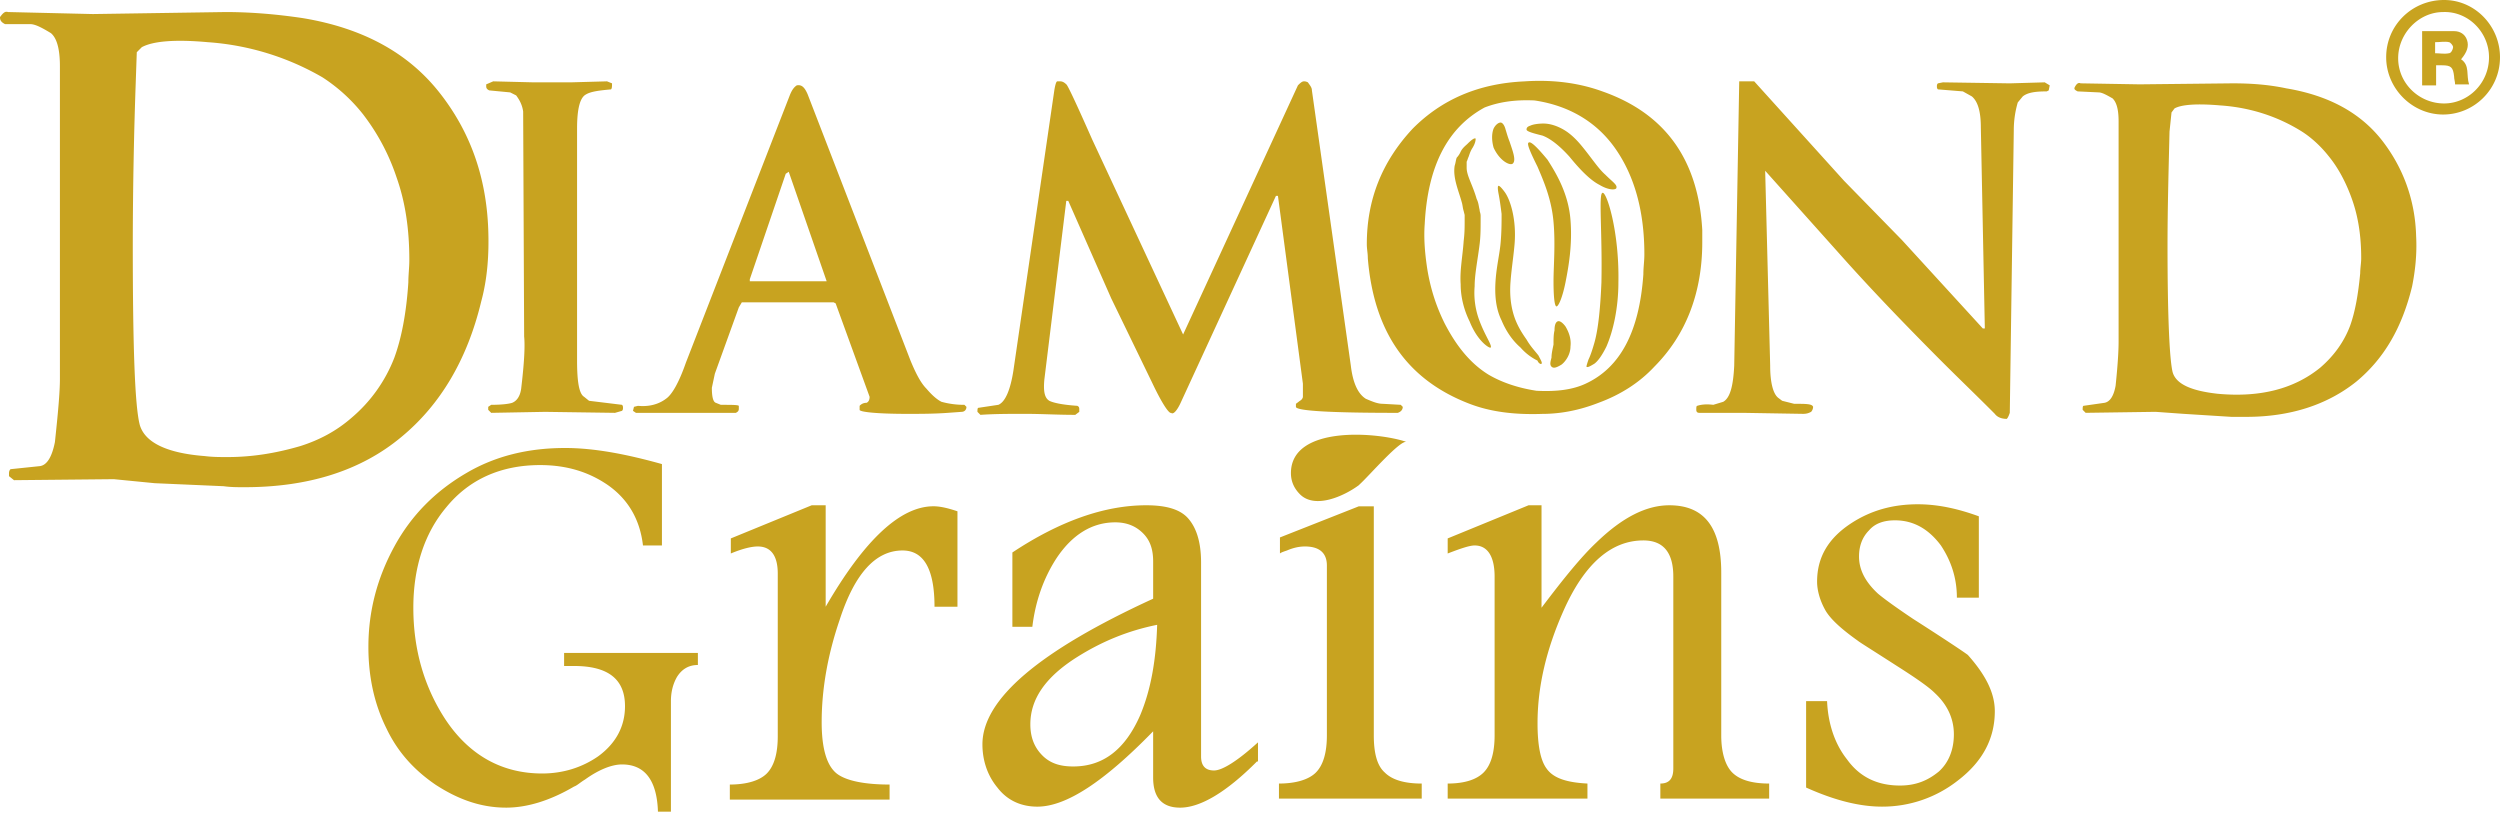 <svg xmlns="http://www.w3.org/2000/svg" width="203" height="66" fill="none" viewBox="0 0 203 66">
    <path fill="#C8A320" d="M.649.978l6.89.163L18.323.978c1.945 0 4.053.163 6.242.49 4.945.815 8.594 2.855 11.107 6.036 2.513 3.181 3.81 6.852 3.972 11.094.081 2.12-.08 4.078-.567 5.873-1.135 4.73-3.324 8.401-6.486 11.012-3.324 2.773-7.62 4.078-12.728 4.078-.567 0-1.135 0-1.702-.081l-5.594-.245-3.324-.326-8.107.081-.405-.326v-.245c0-.163.08-.326.162-.326l2.35-.245c.568-.081.974-.734 1.217-1.957.243-2.285.405-3.997.405-5.14V5.383c0-1.387-.243-2.284-.73-2.692-.81-.49-1.297-.734-1.702-.734H.405C.081 1.794 0 1.631 0 1.387.243 1.06.405.896.649.977zm10.376 5.629a387.506 387.506 0 0 0-.243 13.214c0 8.239.162 13.133.568 14.683.405 1.387 2.108 2.284 5.27 2.529.648.081 1.215.081 1.864.081 2.027 0 3.972-.326 5.918-.897 1.54-.49 2.919-1.224 4.135-2.284a12.1 12.1 0 0 0 3.486-4.894c.567-1.55.973-3.59 1.135-6.118 0-.571.08-1.224.08-1.795 0-2.529-.324-4.73-1.053-6.77a17.288 17.288 0 0 0-2.757-5.14 13.601 13.601 0 0 0-3.242-2.936 21.517 21.517 0 0 0-9.323-2.855c-2.676-.244-4.46-.081-5.351.408l-.405.408-.082 2.366z"/>
    <path fill="#C8A320" d="M40.048 6.605l3.243.081h3.08l2.92-.081.405.163c0 .245 0 .408-.081.49-.892.081-1.622.163-2.027.407-.486.245-.73 1.142-.73 2.774v18.843c0 1.712.162 2.691.568 2.936l.405.326 2.675.327c.081.081.081.163.081.244 0 .082 0 .163-.08.245l-.568.163-5.675-.081-4.378.081-.243-.245v-.244l.243-.163c.892 0 1.46-.082 1.703-.163.405-.164.648-.572.73-1.142.242-2.04.324-3.426.242-4.242l-.08-18.272c-.082-.571-.325-.979-.568-1.305l-.486-.245-1.703-.163c-.162-.082-.243-.163-.243-.326V6.85l.567-.245zM64.694 6.933c.405-.082.648.163.891.734l8.35 21.616c.406.979.811 1.795 1.298 2.284.486.571.891.897 1.216 1.06a6.872 6.872 0 0 0 1.864.245l.162.163c0 .245-.162.408-.405.408l-1.135.082c-1.135.081-2.27.081-3.243.081-2.594 0-3.891-.163-3.891-.326v-.326a.734.734 0 0 1 .567-.245c.163-.081.244-.245.244-.49l-2.757-7.585-.162-.082h-7.458l-.243.408-1.946 5.384-.243 1.142c0 .652.08 1.142.324 1.223l.405.163c.892 0 1.378 0 1.46.082v.245c0 .163-.082.244-.244.326h-8.107l-.243-.163.081-.327.324-.081c.811.081 1.622-.082 2.27-.571.487-.326 1.054-1.305 1.622-2.937L64.126 7.75c.162-.408.324-.653.567-.816zm-3.81 15.743v.163h6.242l-3.081-8.891-.243.163-2.919 8.565zM85.853 6.605h.243c.162 0 .324.081.486.245.082 0 .811 1.55 2.108 4.486l7.378 15.825 9.323-20.23c.162-.163.324-.326.486-.326.081 0 .162 0 .324.081.163.245.325.408.325.653l3.161 22.35c.163 1.387.568 2.284 1.217 2.692.567.245.972.408 1.378.408l1.459.082.162.163c0 .245-.162.408-.405.49-5.513 0-8.269-.164-8.269-.49v-.245l.324-.245c.162-.081.243-.244.243-.326v-1.06l-2.027-15.254h-.162l-7.701 16.722c-.325.734-.649 1.06-.811.897-.162.082-.73-.734-1.54-2.447l-3.324-6.852-3.486-7.912h-.163L84.8 30.832c-.081.897 0 1.468.405 1.712.325.164 1.054.327 2.27.408.162.082.162.163.162.327v.163l-.324.244c-1.46 0-2.756-.081-4.053-.081-1.297 0-2.514 0-3.649.081l-.243-.244c0-.163 0-.327.081-.327l1.622-.244c.567-.245.973-1.224 1.216-2.774L85.61 7.34c.08-.49.162-.734.243-.734zM123.794 6.607c2.432-.163 4.54.164 6.323.816 5.108 1.795 7.783 5.547 8.107 11.257v.979c0 4.078-1.297 7.504-3.891 10.114-1.216 1.306-2.756 2.284-4.54 2.937-1.459.571-3 .897-4.54.897-2.27.082-4.216-.163-5.918-.816-5.107-1.957-7.783-5.872-8.269-11.827 0-.408-.081-.734-.081-1.142 0-3.59 1.216-6.689 3.729-9.38 2.351-2.366 5.351-3.671 9.08-3.835zm-8.107 11.583c-.081 1.06 0 2.203.162 3.345.243 1.713.73 3.263 1.459 4.73.973 1.877 2.108 3.264 3.567 4.161.973.571 2.27 1.06 3.892 1.305 1.621.082 2.918-.082 3.972-.57 2.838-1.306 4.378-4.242 4.702-8.892 0-.571.081-1.06.081-1.631 0-3.508-.81-6.363-2.351-8.565-1.54-2.203-3.81-3.508-6.566-3.916-1.703-.081-3 .163-4.054.571-3 1.632-4.621 4.731-4.864 9.462zM142.441 6.605l7.296 8.075 4.702 4.813 6.567 7.178h.162l-.324-16.314c0-1.305-.244-2.12-.73-2.529l-.73-.407-2.026-.164c-.082-.081-.082-.163-.082-.244 0-.082 0-.163.082-.245l.405-.082 5.432.082 2.837-.082.405.245-.081.408-.162.082c-.892 0-1.54.081-1.946.407l-.405.49a8.066 8.066 0 0 0-.324 2.284l-.324 22.921c-.082.245-.163.408-.244.49-.324 0-.729-.082-.972-.408-1.541-1.55-3.081-3.018-4.621-4.568-2.757-2.774-5.513-5.629-8.189-8.647l-5.837-6.525.406 15.824c0 1.387.243 2.284.648 2.61l.325.245.972.245c.973 0 1.46 0 1.541.245a.625.625 0 0 1-.162.408c-.163.081-.325.163-.649.163l-4.864-.082h-3.567c-.162 0-.243-.081-.243-.245 0-.163 0-.326.081-.326.243-.081.648-.163 1.297-.081l.81-.245c.568-.326.811-1.305.892-2.937l.406-23.084h1.216zM168.949 6.767l4.784.082 7.539-.082c1.378 0 2.838.082 4.378.408 3.405.571 5.999 1.958 7.783 4.242 1.702 2.202 2.675 4.812 2.756 7.749.081 1.468-.081 2.855-.324 4.078-.811 3.345-2.27 5.873-4.54 7.75-2.351 1.876-5.351 2.855-8.918 2.855h-1.216l-3.891-.245-2.27-.163-5.675.081-.243-.244c0-.163 0-.327.081-.327l1.702-.244c.406-.082.73-.49.892-1.387.162-1.55.243-2.773.243-3.59V9.868c0-.979-.162-1.55-.486-1.876-.568-.327-.892-.49-1.135-.49l-1.703-.081c-.162-.082-.324-.163-.243-.327.162-.326.324-.407.486-.326zm7.216 3.916c-.081 3.344-.162 6.362-.162 9.217 0 5.792.162 9.218.405 10.278.243.979 1.459 1.55 3.648 1.794 3.486.327 6.243-.407 8.35-2.12 1.135-.98 1.946-2.121 2.432-3.426.406-1.142.649-2.529.811-4.242 0-.408.081-.816.081-1.224 0-1.794-.243-3.344-.729-4.73-.487-1.387-1.135-2.61-1.946-3.59-.649-.815-1.459-1.55-2.27-2.039-1.865-1.142-4.054-1.876-6.486-2.04-1.864-.162-3.161-.08-3.729.245l-.243.327-.162 1.55zM56.668 53.997c-.73 0-1.297.326-1.703.979-.324.57-.486 1.223-.486 1.958v8.972h-1.054c-.081-2.528-1.054-3.834-2.919-3.834-.81 0-1.864.408-3 1.224-.405.245-.648.49-.891.571-1.946 1.142-3.81 1.713-5.513 1.713-2.026 0-3.891-.653-5.756-1.876-1.783-1.224-3.08-2.692-3.972-4.568-.973-1.958-1.46-4.16-1.46-6.607 0-2.937.73-5.629 2.108-8.157 1.379-2.529 3.324-4.487 5.837-5.955 2.351-1.387 5.027-2.04 8.026-2.04 2.351 0 4.946.49 7.864 1.306v6.607h-1.54c-.243-2.12-1.216-3.752-2.838-4.894-1.54-1.06-3.324-1.632-5.512-1.632-3.162 0-5.756 1.142-7.621 3.426-1.783 2.121-2.675 4.895-2.675 8.157 0 3.426.892 6.444 2.594 9.055 1.946 2.936 4.62 4.405 7.864 4.405 1.702 0 3.242-.49 4.54-1.387 1.459-1.06 2.189-2.447 2.189-4.079 0-2.202-1.379-3.263-4.135-3.263h-.81v-1.06h10.863v.979zM77.665 49.267h-1.783c0-3.1-.892-4.568-2.595-4.568-2.188 0-3.89 1.876-5.107 5.629-.973 2.854-1.46 5.628-1.46 8.32 0 2.12.406 3.507 1.217 4.16.73.57 2.189.897 4.297.897v1.224H59.262v-1.224c1.379 0 2.432-.326 3-.897.567-.571.892-1.55.892-3.018V46.575c0-1.468-.568-2.202-1.622-2.202-.486 0-1.216.163-2.189.57V43.72l6.567-2.691h1.135v8.238c3.162-5.465 6.08-8.157 8.756-8.157.567 0 1.216.163 1.945.408v7.75h-.08zM102.067 61.829c-2.513 2.529-4.621 3.752-6.242 3.752-1.46 0-2.19-.815-2.19-2.447v-3.752c-3.972 4.078-7.052 6.118-9.403 6.118-1.298 0-2.433-.49-3.243-1.55-.81-.979-1.216-2.203-1.216-3.508 0-3.67 4.62-7.586 13.863-11.827v-3.019c0-.978-.243-1.712-.811-2.283-.568-.572-1.297-.898-2.27-.898-1.865 0-3.486.98-4.783 2.937-1.054 1.631-1.703 3.507-1.946 5.547h-1.621v-6.037c3.81-2.528 7.458-3.834 10.863-3.834 1.622 0 2.757.327 3.405 1.06.649.735 1.054 1.877 1.054 3.59v15.743c0 .734.324 1.142 1.054 1.142.649 0 1.865-.734 3.567-2.284v1.55h-.081zM93.96 50.735c-2.432.49-4.54 1.387-6.486 2.61-2.594 1.632-3.81 3.427-3.81 5.466 0 1.06.324 1.876.973 2.529.648.652 1.46.897 2.513.897 2.432 0 4.216-1.387 5.432-4.16.892-2.121 1.297-4.568 1.378-7.342zM115.363 64.848h-11.512v-1.224c1.378 0 2.432-.326 3-.897.567-.571.892-1.55.892-3.018V45.923c0-1.06-.649-1.55-1.784-1.55-.405 0-.892.082-1.459.327-.243.081-.487.163-.568.244V43.64l6.405-2.528h1.216v18.598c0 1.386.243 2.447.892 3.018.567.57 1.54.897 2.999.897v1.224h-.081zM110.417 39.316l-.081.082c-1.216.897-3.567 1.958-4.783.734-.486-.49-.73-1.06-.73-1.713 0-3.915 7.054-3.344 9.405-2.529-.487-.244-3.081 2.774-3.811 3.426zM143.575 64.847h-8.755v-1.223c.729 0 1.053-.408 1.053-1.224V46.82c0-1.958-.81-2.937-2.432-2.937-2.594 0-4.783 1.877-6.485 5.71-1.378 3.1-2.108 6.118-2.108 9.136 0 1.795.243 3.018.73 3.671.567.816 1.702 1.142 3.323 1.224v1.223h-11.349v-1.223c1.378 0 2.351-.327 2.918-.898.568-.57.892-1.55.892-3.018V46.82c0-1.631-.568-2.529-1.622-2.529-.405 0-1.135.245-2.188.653V43.72l6.566-2.691h1.054v8.32c1.784-2.366 3.243-4.16 4.459-5.302 2.108-2.04 4.054-3.018 5.918-3.018 2.838 0 4.216 1.794 4.216 5.465v13.214c0 1.387.324 2.447.892 3.018.567.571 1.54.898 2.999.898v1.223h-.081zM161.978 57.75c0 2.202-.972 4.078-2.999 5.628a9.91 9.91 0 0 1-6.162 2.121c-1.783 0-3.81-.49-6.161-1.55v-7.015h1.703c.081 1.876.648 3.508 1.621 4.731 1.054 1.469 2.513 2.121 4.297 2.121 1.297 0 2.27-.408 3.161-1.142.811-.734 1.216-1.794 1.216-3.018 0-1.223-.486-2.365-1.54-3.344-.486-.49-1.54-1.224-3.081-2.203-2.026-1.305-3.08-1.957-3.161-2.039-1.378-.979-2.27-1.794-2.676-2.529-.405-.734-.648-1.55-.648-2.284 0-1.957.892-3.507 2.756-4.73 1.622-1.061 3.405-1.55 5.432-1.55 1.54 0 3.162.326 4.945.978v6.608h-1.783c0-1.632-.487-3.019-1.297-4.242-.973-1.305-2.189-2.04-3.73-2.04-.891 0-1.621.245-2.107.816-.568.571-.811 1.305-.811 2.121 0 1.06.486 2.04 1.54 3.018.487.408 1.378 1.06 2.838 2.04 2.675 1.712 4.134 2.691 4.458 2.936 1.379 1.55 2.189 3.018 2.189 4.568z"/>
    <path fill="#C8A320" d="M121.038 28.224c.162-.163-.486-.98-.973-2.366a6.403 6.403 0 0 1-.324-2.61c0-.979.243-2.121.405-3.426.081-.653.081-1.305.081-1.876v-.408c0-.245-.081-.326-.081-.49-.081-.326-.081-.57-.243-.897-.324-1.142-.811-1.876-.811-2.528v-.49c.081-.163.081-.245.162-.408.081-.245.163-.49.325-.734.243-.408.243-.652.243-.734-.081-.082-.324.082-.649.408-.162.163-.405.326-.567.652a1.708 1.708 0 0 1-.324.49c-.082.245-.082.408-.163.652-.162.98.325 2.04.568 2.937.081.245.081.49.162.734l.081.326v.408c0 .571 0 1.06-.081 1.713-.081 1.224-.324 2.366-.243 3.508 0 1.142.324 2.202.729 3.018.649 1.631 1.622 2.202 1.703 2.12zM125.171 29.528c.081-.082-.081-.327-.243-.653-.243-.326-.648-.734-.973-1.305-.405-.571-.81-1.224-1.054-2.04-.243-.815-.324-1.712-.243-2.691.081-1.06.243-2.04.325-3.018.081-.98 0-1.876-.163-2.61-.162-.735-.405-1.306-.648-1.632-.243-.326-.405-.49-.487-.49-.081 0-.081.245 0 .653.082.408.163.98.244 1.632 0 .652 0 1.468-.081 2.365-.081.897-.325 1.876-.406 3.018-.081 1.142 0 2.284.487 3.263.405.979.972 1.713 1.54 2.203a4.415 4.415 0 0 0 1.378 1.06c.081.245.324.326.324.245zM126.389 24.88c.162 0 .486-.734.73-1.957.243-1.224.567-3.018.405-5.058-.162-2.12-1.135-3.752-1.865-4.894-.81-.979-1.378-1.55-1.54-1.387-.162.082.162.816.73 1.958.486 1.142 1.135 2.61 1.297 4.486.162 1.795 0 3.59 0 4.813 0 1.224.081 2.04.243 2.04zM128.82 29.774c.081.081.243 0 .649-.245.324-.244.648-.734.972-1.387.568-1.305.973-3.18.973-5.22.081-4.16-.973-7.423-1.297-7.26-.324.082 0 3.263-.081 7.26-.081 1.958-.243 3.752-.567 4.894-.163.571-.325 1.06-.487 1.387-.081.245-.162.49-.162.57zM131.252 15.253c.082-.245-.324-.49-.891-1.06-.568-.49-1.135-1.387-1.946-2.366-.405-.49-.892-.979-1.459-1.305-.568-.326-1.135-.49-1.622-.49-.486 0-.891.082-1.054.164-.243.081-.324.163-.324.326 0 .081.162.163.406.245.243.081.567.163.891.244.649.245 1.378.816 2.189 1.713.73.897 1.622 1.876 2.432 2.284.811.49 1.378.408 1.378.245zM122.822 13.295c.324-.245 0-1.06-.243-1.795-.163-.408-.244-.734-.325-.979-.081-.326-.243-.57-.405-.57-.162 0-.405.162-.568.489-.162.408-.162.979 0 1.55.487 1.06 1.298 1.468 1.541 1.305zM125.982 29.771c.163.163.406.082.811-.163.324-.245.73-.816.73-1.468.081-.653-.162-1.224-.406-1.632-.243-.326-.486-.49-.648-.408-.162.082-.243.327-.243.734-.081.327-.081.735-.081 1.143-.082.407-.163.734-.163 1.06-.081.326-.162.57 0 .734zM198.379 9.299c-2.513 0-4.621-2.12-4.621-4.65 0-2.61 2.108-4.649 4.702-4.649 2.513 0 4.54 2.12 4.54 4.65 0 2.61-2.108 4.649-4.621 4.649zm3.729-4.65c0-2.039-1.702-3.752-3.729-3.67-1.946 0-3.648 1.713-3.648 3.752 0 2.04 1.702 3.67 3.729 3.67 1.946 0 3.648-1.63 3.648-3.751z"/>
    <path fill="#C8A320" d="M196.677 2.529h2.595c.486 0 .891.244 1.054.734.162.49 0 .979-.487 1.55.73.489.406 1.305.649 2.039h-1.135c0-.245-.081-.408-.081-.653-.081-.734-.244-.897-.973-.897h-.487v1.631h-1.135V2.53zm1.054 1.794c.406 0 .73.082 1.135 0 .162 0 .325-.326.325-.49 0-.162-.244-.407-.325-.407-.324-.082-.729 0-1.135 0v.897z"/>
</svg>
